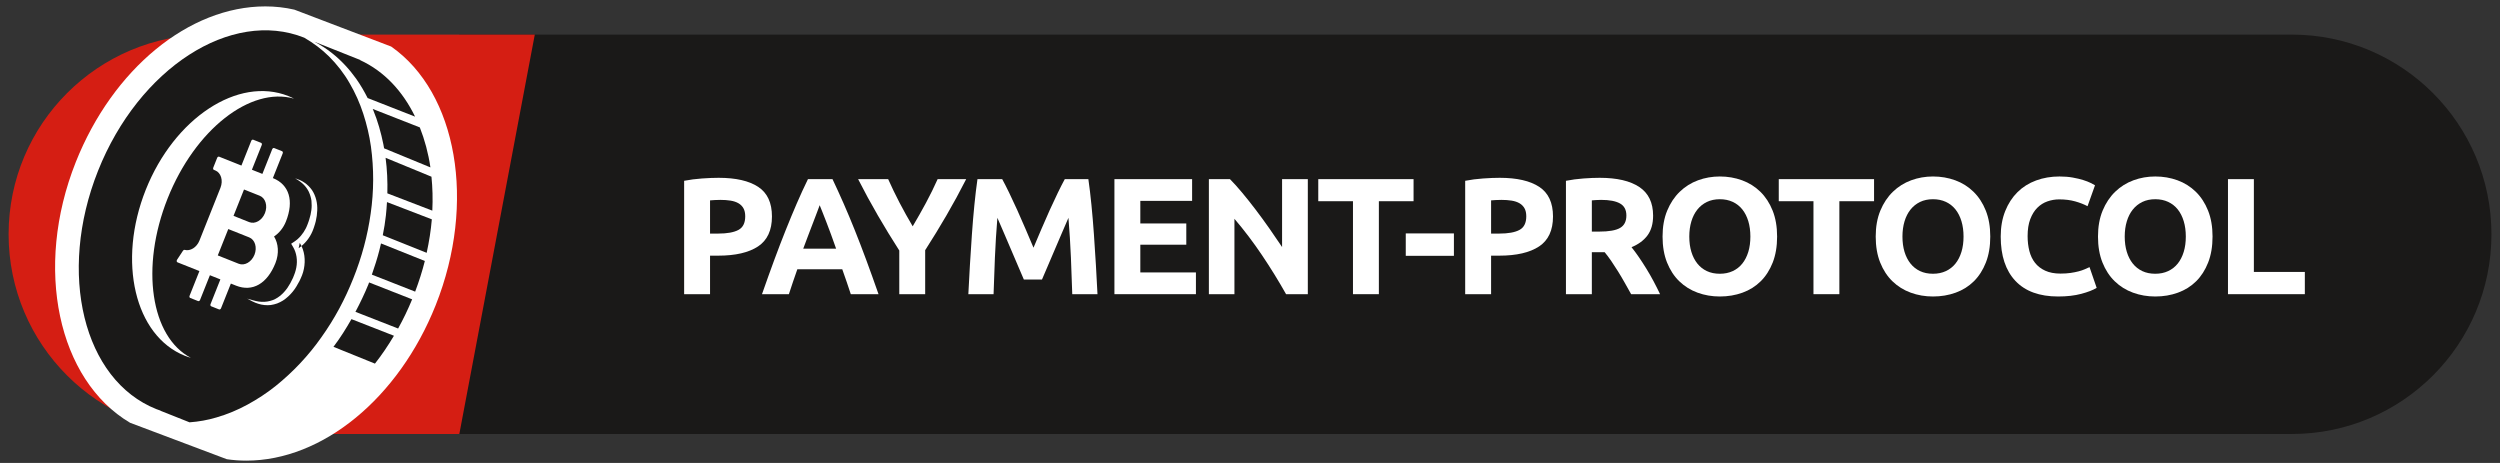 <?xml version="1.0" encoding="UTF-8" standalone="no"?>
<svg width="243px" height="45px" viewBox="0 0 243 45" version="1.1" xmlns="http://www.w3.org/2000/svg" xmlns:xlink="http://www.w3.org/1999/xlink" xmlns:sketch="http://www.bohemiancoding.com/sketch/ns">
    <rect x="0" y="0" width="243" height="45" fill="#333333" stroke="none"/>
    <!-- Generator: Sketch 3.2.2 (9983) - http://www.bohemiancoding.com/sketch -->
    <title>Group</title>
    <desc>Created with Sketch.</desc>
    <defs></defs>
    <g id="Page-1" stroke="none" stroke-width="1" fill="none" fill-rule="evenodd" sketch:type="MSPage">
        <g id="Group" sketch:type="MSLayerGroup">
            <path d="M222.759,42.184 L29.978,42.184 L44.647,3.363 L222.759,3.363 C233.479,3.363 242.169,12.053 242.169,22.773 C242.169,33.493 233.479,42.184 222.759,42.184" id="Fill-4" fill="#1A1918" sketch:type="MSShapeGroup"></path>
            <path d="M44.647,42.184 L20.247,42.184 C9.527,42.184 0.836,33.493 0.836,22.773 C0.836,12.053 9.527,3.363 20.247,3.363 L51.981,3.363 L44.647,42.184" id="Fill-5" fill="#D51E13" sketch:type="MSShapeGroup"></path>
            <path d="M12.642,41.093 C5.653,36.955 3.254,26.088 7.372,15.74 C10.971,6.697 18.371,0.622 25.785,0.622 C26.748,0.622 27.693,0.727 28.61,0.937 L38.021,4.524 C44.437,9.012 46.314,19.698 42.35,29.661 C38.752,38.7 31.352,44.774 23.939,44.774 L23.938,44.774 C23.299,44.774 22.666,44.728 22.045,44.635 L12.642,41.093" id="Fill-6" fill="#FFFFFF" sketch:type="MSShapeGroup"></path>
            <path d="M37.651,18.793 L42.021,20.474 C42.076,19.343 42.047,18.242 41.938,17.176 L37.479,15.339 C37.63,16.483 37.681,17.639 37.651,18.793" id="Fill-7" fill="#1A1918" sketch:type="MSShapeGroup"></path>
            <path d="M35.875,27.452 C35.853,27.511 35.835,27.573 35.812,27.632 C35.448,28.528 35.012,29.437 34.548,30.31 L38.697,31.932 C39.196,31.031 39.653,30.085 40.061,29.096 L35.875,27.452" id="Fill-8" fill="#1A1918" sketch:type="MSShapeGroup"></path>
            <path d="M37.034,23.663 C36.981,23.888 36.929,24.114 36.872,24.338 C36.667,25.135 36.416,25.918 36.144,26.694 L40.353,28.347 C40.728,27.354 41.045,26.358 41.294,25.367 L37.034,23.663" id="Fill-9" fill="#1A1918" sketch:type="MSShapeGroup"></path>
            <path d="M34.161,31.02 C33.64,31.934 33.082,32.828 32.446,33.667 C32.434,33.681 32.422,33.695 32.41,33.71 L36.445,35.344 C37.106,34.505 37.72,33.595 38.291,32.635 L34.161,31.02" id="Fill-12" fill="#1A1918" sketch:type="MSShapeGroup"></path>
            <path d="M15.606,39.913 L15.601,39.927 L18.424,41.05 C19.316,40.984 20.197,40.831 21.048,40.573 C22.097,40.27 23.107,39.846 24.062,39.325 C25.018,38.804 25.931,38.207 26.782,37.528 C28.478,36.165 29.985,34.567 31.238,32.784 C31.87,31.898 32.449,30.972 32.966,30.012 C33.487,29.044 33.932,28.084 34.345,27.048 C35.156,25.024 35.732,22.905 36.031,20.747 C36.344,18.59 36.351,16.393 36.054,14.237 C35.902,13.159 35.648,12.098 35.313,11.063 C34.977,10.027 34.533,9.026 33.98,8.084 C33.438,7.135 32.759,6.265 31.979,5.486 C31.267,4.782 30.458,4.177 29.576,3.665 C29.573,3.664 29.571,3.662 29.568,3.661 C22.47,0.836 13.499,6.629 9.531,16.599 C5.563,26.569 8.101,36.942 15.198,39.767 C15.333,39.82 15.47,39.865 15.606,39.913" id="Fill-13" fill="#1A1918" sketch:type="MSShapeGroup"></path>
            <path d="M37.615,19.643 C37.589,20.075 37.556,20.506 37.51,20.935 C37.441,21.584 37.334,22.228 37.206,22.867 L41.473,24.574 C41.713,23.476 41.884,22.388 41.974,21.319 L37.615,19.643" id="Fill-15" fill="#1A1918" sketch:type="MSShapeGroup"></path>
            <path d="M37.334,14.417 L41.837,16.271 C41.633,14.889 41.281,13.588 40.807,12.385 L36.228,10.59 C36.245,10.629 36.263,10.667 36.279,10.705 C36.722,11.775 37.035,12.895 37.264,14.029 C37.29,14.158 37.31,14.287 37.334,14.417" id="Fill-16" fill="#1A1918" sketch:type="MSShapeGroup"></path>
            <path d="M30.554,4.054 C31.155,4.368 31.733,4.735 32.267,5.16 C33.167,5.87 33.957,6.725 34.627,7.664 C35.044,8.256 35.409,8.883 35.735,9.53 L40.345,11.337 C39.145,8.868 37.35,6.925 35.007,5.846 L35.014,5.829 L30.554,4.054" id="Fill-17" fill="#1A1918" sketch:type="MSShapeGroup"></path>
            <path d="M23.206,25.638 L21.168,24.827 L22.188,22.264 L24.226,23.075 C24.789,23.299 25.016,24.056 24.735,24.762 C24.453,25.471 23.768,25.862 23.206,25.638 L23.206,25.638 Z M23.718,18.42 L25.245,19.027 C25.808,19.251 26.035,20.008 25.754,20.714 C25.472,21.424 24.788,21.814 24.225,21.59 L22.698,20.982 L23.718,18.42 L23.718,18.42 Z M26.638,22.986 C27.12,22.663 27.541,22.164 27.794,21.526 C28.592,19.522 28.114,17.942 26.523,17.309 L27.479,14.907 C27.515,14.818 27.487,14.724 27.414,14.695 L26.651,14.391 C26.583,14.364 26.499,14.41 26.463,14.495 L25.504,16.904 L24.485,16.498 L25.442,14.096 C25.477,14.007 25.449,13.913 25.377,13.884 L24.613,13.58 C24.545,13.553 24.461,13.599 24.425,13.684 L23.466,16.093 L21.3,15.23 C21.23,15.203 21.144,15.252 21.109,15.34 L20.727,16.301 C20.695,16.387 20.722,16.485 20.792,16.513 L20.921,16.564 C21.483,16.788 21.711,17.545 21.43,18.251 L19.388,23.38 C19.122,24.05 18.494,24.437 17.951,24.289 C17.894,24.274 17.83,24.305 17.79,24.365 L17.207,25.25 C17.179,25.295 17.168,25.348 17.175,25.396 C17.182,25.444 17.212,25.483 17.252,25.499 L19.383,26.347 L18.424,28.756 C18.392,28.842 18.421,28.933 18.489,28.96 L19.253,29.264 C19.323,29.292 19.41,29.243 19.445,29.155 L20.402,26.752 L21.421,27.158 L20.462,29.567 C20.43,29.653 20.459,29.744 20.527,29.771 L21.291,30.075 C21.361,30.103 21.448,30.054 21.483,29.966 L22.44,27.563 L22.948,27.766 C24.541,28.4 25.975,27.577 26.771,25.576 C27.146,24.635 27.061,23.666 26.638,22.986 L26.638,22.986 Z" id="Fill-18" fill="#FFFFFF" sketch:type="MSShapeGroup"></path>
            <path d="M24.027,29.029 C24.406,29.127 24.782,29.261 25.156,29.312 C25.525,29.366 25.904,29.344 26.252,29.251 C26.602,29.163 26.924,28.994 27.203,28.77 C27.485,28.55 27.727,28.279 27.937,27.982 C28.144,27.683 28.318,27.358 28.472,27.022 C28.538,26.85 28.619,26.678 28.672,26.506 C28.729,26.329 28.77,26.178 28.803,25.997 C28.934,25.308 28.829,24.581 28.491,24.01 L28.302,23.691 L28.602,23.492 C29.084,23.175 29.47,22.708 29.735,22.18 C29.801,22.051 29.85,21.917 29.914,21.756 C29.979,21.6 30.016,21.462 30.064,21.317 C30.158,21.027 30.229,20.724 30.265,20.421 C30.305,20.118 30.3,19.815 30.274,19.512 C30.233,19.212 30.143,18.923 30.018,18.643 C29.946,18.509 29.875,18.371 29.779,18.249 C29.694,18.118 29.579,18.01 29.47,17.896 C29.353,17.789 29.231,17.686 29.097,17.596 C28.971,17.493 28.824,17.424 28.684,17.335 C28.996,17.431 29.312,17.552 29.588,17.748 C29.723,17.848 29.866,17.946 29.982,18.072 C30.109,18.19 30.213,18.327 30.319,18.467 C30.712,19.048 30.87,19.773 30.836,20.465 C30.823,20.813 30.774,21.154 30.695,21.493 C30.649,21.66 30.607,21.839 30.552,21.987 C30.504,22.132 30.448,22.307 30.375,22.474 C30.098,23.13 29.63,23.714 29.027,24.126 L29.138,23.608 C29.623,24.375 29.706,25.305 29.537,26.14 C29.498,26.343 29.434,26.568 29.358,26.758 C29.285,26.956 29.19,27.134 29.107,27.322 C28.914,27.684 28.71,28.045 28.441,28.366 C28.173,28.686 27.866,28.979 27.51,29.21 C27.331,29.325 27.138,29.414 26.942,29.494 C26.74,29.563 26.537,29.618 26.328,29.647 C26.119,29.673 25.909,29.674 25.703,29.651 C25.498,29.628 25.298,29.592 25.102,29.525 C24.712,29.409 24.374,29.212 24.027,29.029" id="Fill-19" fill="#FFFFFF" sketch:type="MSShapeGroup"></path>
            <path d="M69.855,17.283 C71.522,17.283 72.802,17.576 73.695,18.162 C74.588,18.749 75.034,19.709 75.034,21.042 C75.034,22.387 74.582,23.358 73.679,23.955 C72.775,24.551 71.484,24.85 69.806,24.85 L69.016,24.85 L69.016,28.594 L66.498,28.594 L66.498,17.573 C67.047,17.466 67.628,17.39 68.241,17.347 C68.854,17.304 69.392,17.283 69.855,17.283 L69.855,17.283 Z M70.016,19.429 C69.833,19.429 69.653,19.434 69.475,19.445 C69.298,19.456 69.145,19.467 69.016,19.477 L69.016,22.704 L69.806,22.704 C70.677,22.704 71.333,22.586 71.775,22.349 C72.216,22.113 72.436,21.672 72.436,21.026 C72.436,20.714 72.38,20.456 72.267,20.252 C72.154,20.048 71.992,19.883 71.783,19.76 C71.573,19.636 71.317,19.55 71.016,19.501 C70.715,19.453 70.381,19.429 70.016,19.429 L70.016,19.429 Z" id="Fill-20" fill="#FFFFFF" sketch:type="MSShapeGroup"></path>
            <path d="M82.697,28.594 C82.573,28.206 82.439,27.806 82.296,27.397 C82.152,26.988 82.01,26.58 81.868,26.173 L77.501,26.173 C77.36,26.581 77.218,26.99 77.076,27.4 C76.934,27.81 76.802,28.208 76.68,28.594 L74.066,28.594 C74.487,27.389 74.886,26.276 75.263,25.254 C75.641,24.232 76.01,23.269 76.372,22.365 C76.733,21.462 77.09,20.604 77.44,19.792 C77.791,18.98 78.155,18.186 78.533,17.412 L80.919,17.412 C81.286,18.186 81.648,18.98 82.005,19.792 C82.362,20.604 82.721,21.462 83.083,22.365 C83.445,23.269 83.815,24.232 84.194,25.254 C84.572,26.276 84.972,27.389 85.393,28.594 L82.697,28.594 L82.697,28.594 Z M79.673,19.945 C79.617,20.108 79.535,20.328 79.426,20.608 C79.318,20.887 79.195,21.211 79.057,21.577 C78.919,21.943 78.764,22.346 78.594,22.787 C78.423,23.227 78.25,23.689 78.073,24.173 L81.271,24.173 C81.1,23.688 80.934,23.225 80.774,22.783 C80.614,22.341 80.461,21.937 80.317,21.57 C80.172,21.204 80.046,20.881 79.937,20.602 C79.828,20.323 79.74,20.104 79.673,19.945 L79.673,19.945 Z" id="Fill-21" fill="#FFFFFF" sketch:type="MSShapeGroup"></path>
            <path d="M88.714,21.998 C89.167,21.236 89.597,20.475 90.007,19.713 C90.416,18.952 90.793,18.184 91.138,17.412 L93.913,17.412 C93.3,18.617 92.665,19.784 92.009,20.913 C91.353,22.043 90.659,23.178 89.927,24.318 L89.927,28.594 L87.41,28.594 L87.41,24.35 C86.679,23.21 85.982,22.07 85.321,20.929 C84.659,19.789 84.022,18.617 83.409,17.412 L86.329,17.412 C86.673,18.184 87.044,18.952 87.441,19.713 C87.838,20.475 88.263,21.236 88.714,21.998" id="Fill-22" fill="#FFFFFF" sketch:type="MSShapeGroup"></path>
            <path d="M97.414,17.412 C97.609,17.767 97.832,18.205 98.086,18.727 C98.339,19.249 98.603,19.814 98.878,20.421 C99.154,21.029 99.426,21.65 99.695,22.285 C99.965,22.92 100.218,23.517 100.456,24.076 C100.693,23.517 100.947,22.92 101.216,22.285 C101.486,21.65 101.758,21.029 102.033,20.421 C102.308,19.814 102.573,19.249 102.826,18.727 C103.079,18.205 103.303,17.767 103.497,17.412 L105.789,17.412 C105.896,18.154 105.996,18.985 106.087,19.905 C106.179,20.825 106.259,21.782 106.329,22.777 C106.399,23.772 106.464,24.77 106.523,25.77 C106.582,26.77 106.633,27.712 106.676,28.594 L104.224,28.594 C104.192,27.507 104.148,26.324 104.094,25.044 C104.04,23.764 103.96,22.473 103.853,21.172 C103.658,21.623 103.442,22.124 103.205,22.672 C102.968,23.221 102.733,23.769 102.501,24.318 C102.269,24.866 102.045,25.391 101.829,25.891 C101.613,26.391 101.43,26.819 101.279,27.174 L99.52,27.174 C99.369,26.819 99.186,26.391 98.97,25.891 C98.754,25.391 98.53,24.866 98.298,24.318 C98.066,23.769 97.831,23.221 97.594,22.672 C97.357,22.124 97.141,21.623 96.946,21.172 C96.839,22.473 96.758,23.764 96.705,25.044 C96.651,26.324 96.607,27.507 96.575,28.594 L94.123,28.594 C94.166,27.712 94.217,26.77 94.276,25.77 C94.335,24.77 94.399,23.772 94.47,22.777 C94.539,21.782 94.62,20.825 94.712,19.905 C94.803,18.985 94.903,18.154 95.01,17.412 L97.414,17.412" id="Fill-23" fill="#FFFFFF" sketch:type="MSShapeGroup"></path>
            <path d="M108.322,28.594 L108.322,17.412 L115.873,17.412 L115.873,19.525 L110.839,19.525 L110.839,21.72 L115.308,21.72 L115.308,23.785 L110.839,23.785 L110.839,26.48 L116.244,26.48 L116.244,28.594 L108.322,28.594" id="Fill-24" fill="#FFFFFF" sketch:type="MSShapeGroup"></path>
            <path d="M125.006,28.594 C124.285,27.314 123.505,26.05 122.666,24.802 C121.827,23.554 120.934,22.376 119.987,21.268 L119.987,28.594 L117.503,28.594 L117.503,17.412 L119.552,17.412 C119.907,17.767 120.299,18.203 120.73,18.719 C121.16,19.235 121.598,19.787 122.045,20.373 C122.491,20.959 122.935,21.567 123.376,22.196 C123.817,22.826 124.231,23.431 124.618,24.011 L124.618,17.412 L127.12,17.412 L127.12,28.594 L125.006,28.594" id="Fill-25" fill="#FFFFFF" sketch:type="MSShapeGroup"></path>
            <path d="M137.398,17.412 L137.398,19.558 L134.026,19.558 L134.026,28.594 L131.509,28.594 L131.509,19.558 L128.136,19.558 L128.136,17.412 L137.398,17.412" id="Fill-26" fill="#FFFFFF" sketch:type="MSShapeGroup"></path>
            <path d="M136.64,22.688 L141.32,22.688 L141.32,24.866 L136.64,24.866 L136.64,22.688 Z" id="Fill-27" fill="#FFFFFF" sketch:type="MSShapeGroup"></path>
            <path d="M145.773,17.283 C147.44,17.283 148.72,17.576 149.613,18.162 C150.505,18.749 150.952,19.709 150.952,21.042 C150.952,22.387 150.5,23.358 149.597,23.955 C148.693,24.551 147.402,24.85 145.724,24.85 L144.934,24.85 L144.934,28.594 L142.416,28.594 L142.416,17.573 C142.965,17.466 143.546,17.39 144.159,17.347 C144.772,17.304 145.31,17.283 145.773,17.283 L145.773,17.283 Z M145.934,19.429 C145.751,19.429 145.571,19.434 145.393,19.445 C145.215,19.456 145.062,19.467 144.934,19.477 L144.934,22.704 L145.724,22.704 C146.595,22.704 147.251,22.586 147.692,22.349 C148.133,22.113 148.354,21.672 148.354,21.026 C148.354,20.714 148.298,20.456 148.185,20.252 C148.072,20.048 147.91,19.883 147.701,19.76 C147.491,19.636 147.235,19.55 146.934,19.501 C146.633,19.453 146.299,19.429 145.934,19.429 L145.934,19.429 Z" id="Fill-28" fill="#FFFFFF" sketch:type="MSShapeGroup"></path>
            <path d="M155.486,17.283 C157.164,17.283 158.449,17.581 159.342,18.178 C160.235,18.775 160.682,19.703 160.682,20.962 C160.682,21.747 160.501,22.384 160.141,22.874 C159.781,23.363 159.262,23.748 158.584,24.027 C158.81,24.307 159.047,24.627 159.294,24.987 C159.541,25.348 159.786,25.724 160.028,26.117 C160.27,26.51 160.504,26.918 160.73,27.343 C160.956,27.769 161.166,28.185 161.359,28.594 L158.546,28.594 C158.34,28.229 158.132,27.857 157.922,27.48 C157.711,27.104 157.495,26.738 157.274,26.383 C157.052,26.028 156.834,25.693 156.618,25.375 C156.402,25.058 156.186,24.77 155.97,24.511 L154.727,24.511 L154.727,28.594 L152.21,28.594 L152.21,17.573 C152.759,17.466 153.326,17.39 153.913,17.347 C154.498,17.304 155.023,17.283 155.486,17.283 L155.486,17.283 Z M155.631,19.429 C155.448,19.429 155.284,19.434 155.139,19.445 C154.994,19.456 154.857,19.467 154.727,19.477 L154.727,22.511 L155.438,22.511 C156.384,22.511 157.061,22.393 157.47,22.156 C157.879,21.919 158.084,21.516 158.084,20.945 C158.084,20.397 157.877,20.007 157.462,19.776 C157.048,19.544 156.438,19.429 155.631,19.429 L155.631,19.429 Z" id="Fill-29" fill="#FFFFFF" sketch:type="MSShapeGroup"></path>
            <path d="M172.735,22.995 C172.735,23.952 172.592,24.794 172.308,25.52 C172.022,26.246 171.632,26.854 171.137,27.343 C170.642,27.833 170.054,28.201 169.371,28.448 C168.687,28.696 167.953,28.819 167.168,28.819 C166.404,28.819 165.684,28.696 165.006,28.448 C164.329,28.201 163.737,27.833 163.231,27.343 C162.725,26.854 162.328,26.246 162.037,25.52 C161.747,24.794 161.601,23.952 161.601,22.995 C161.601,22.037 161.752,21.196 162.053,20.469 C162.354,19.743 162.76,19.133 163.272,18.638 C163.782,18.144 164.374,17.772 165.046,17.525 C165.719,17.277 166.426,17.154 167.168,17.154 C167.932,17.154 168.652,17.277 169.33,17.525 C170.008,17.772 170.6,18.144 171.106,18.638 C171.611,19.133 172.009,19.743 172.299,20.469 C172.589,21.196 172.735,22.037 172.735,22.995 L172.735,22.995 Z M164.199,22.995 C164.199,23.543 164.266,24.038 164.401,24.479 C164.535,24.92 164.729,25.3 164.982,25.617 C165.235,25.934 165.544,26.179 165.91,26.351 C166.275,26.523 166.695,26.609 167.168,26.609 C167.63,26.609 168.048,26.523 168.419,26.351 C168.79,26.179 169.102,25.934 169.355,25.617 C169.607,25.3 169.801,24.92 169.936,24.479 C170.07,24.038 170.137,23.543 170.137,22.995 C170.137,22.446 170.07,21.949 169.936,21.502 C169.801,21.056 169.607,20.674 169.355,20.357 C169.102,20.04 168.79,19.795 168.419,19.622 C168.048,19.45 167.63,19.364 167.168,19.364 C166.695,19.364 166.275,19.453 165.91,19.63 C165.544,19.808 165.235,20.055 164.982,20.373 C164.729,20.69 164.535,21.072 164.401,21.518 C164.266,21.965 164.199,22.457 164.199,22.995 L164.199,22.995 Z" id="Fill-30" fill="#FFFFFF" sketch:type="MSShapeGroup"></path>
            <path d="M182.158,17.412 L182.158,19.558 L178.786,19.558 L178.786,28.594 L176.269,28.594 L176.269,19.558 L172.896,19.558 L172.896,17.412 L182.158,17.412" id="Fill-31" fill="#FFFFFF" sketch:type="MSShapeGroup"></path>
            <path d="M193.454,22.995 C193.454,23.952 193.311,24.794 193.026,25.52 C192.741,26.246 192.351,26.854 191.856,27.343 C191.361,27.833 190.773,28.201 190.089,28.448 C189.406,28.696 188.671,28.819 187.886,28.819 C187.122,28.819 186.402,28.696 185.724,28.448 C185.046,28.201 184.455,27.833 183.949,27.343 C183.443,26.854 183.045,26.246 182.755,25.52 C182.465,24.794 182.319,23.952 182.319,22.995 C182.319,22.037 182.47,21.196 182.771,20.469 C183.072,19.743 183.479,19.133 183.99,18.638 C184.5,18.144 185.092,17.772 185.765,17.525 C186.436,17.277 187.144,17.154 187.886,17.154 C188.65,17.154 189.372,17.277 190.049,17.525 C190.726,17.772 191.318,18.144 191.823,18.638 C192.329,19.133 192.728,19.743 193.018,20.469 C193.309,21.196 193.454,22.037 193.454,22.995 L193.454,22.995 Z M184.918,22.995 C184.918,23.543 184.985,24.038 185.119,24.479 C185.253,24.92 185.447,25.3 185.7,25.617 C185.953,25.934 186.262,26.179 186.628,26.351 C186.994,26.523 187.413,26.609 187.886,26.609 C188.349,26.609 188.766,26.523 189.137,26.351 C189.508,26.179 189.819,25.934 190.073,25.617 C190.326,25.3 190.519,24.92 190.654,24.479 C190.789,24.038 190.856,23.543 190.856,22.995 C190.856,22.446 190.789,21.949 190.654,21.502 C190.519,21.056 190.326,20.674 190.073,20.357 C189.819,20.04 189.508,19.795 189.137,19.622 C188.766,19.45 188.349,19.364 187.886,19.364 C187.413,19.364 186.994,19.453 186.628,19.63 C186.262,19.808 185.953,20.055 185.7,20.373 C185.447,20.69 185.253,21.072 185.119,21.518 C184.985,21.965 184.918,22.457 184.918,22.995 L184.918,22.995 Z" id="Fill-32" fill="#FFFFFF" sketch:type="MSShapeGroup"></path>
            <path d="M200.053,28.819 C198.235,28.819 196.85,28.314 195.898,27.303 C194.946,26.292 194.47,24.856 194.47,22.995 C194.47,22.07 194.615,21.244 194.906,20.518 C195.196,19.792 195.594,19.179 196.1,18.678 C196.605,18.178 197.207,17.799 197.907,17.541 C198.606,17.283 199.364,17.154 200.182,17.154 C200.655,17.154 201.086,17.189 201.473,17.259 C201.86,17.329 202.199,17.409 202.489,17.501 C202.78,17.592 203.022,17.686 203.215,17.783 C203.409,17.88 203.549,17.955 203.635,18.009 L202.909,20.042 C202.564,19.859 202.164,19.703 201.707,19.574 C201.249,19.445 200.731,19.38 200.15,19.38 C199.762,19.38 199.383,19.445 199.012,19.574 C198.641,19.703 198.313,19.91 198.028,20.195 C197.742,20.48 197.514,20.849 197.342,21.301 C197.17,21.753 197.084,22.301 197.084,22.946 C197.084,23.463 197.14,23.944 197.253,24.39 C197.367,24.837 197.549,25.221 197.802,25.544 C198.055,25.867 198.386,26.122 198.794,26.311 C199.203,26.499 199.698,26.593 200.279,26.593 C200.645,26.593 200.973,26.571 201.263,26.529 C201.553,26.486 201.812,26.435 202.038,26.375 C202.263,26.316 202.462,26.249 202.635,26.173 C202.807,26.098 202.963,26.028 203.103,25.964 L203.796,27.981 C203.441,28.196 202.941,28.39 202.296,28.562 C201.65,28.734 200.903,28.819 200.053,28.819" id="Fill-33" fill="#FFFFFF" sketch:type="MSShapeGroup"></path>
            <path d="M215.059,22.995 C215.059,23.952 214.916,24.794 214.631,25.52 C214.346,26.246 213.956,26.854 213.462,27.343 C212.967,27.833 212.378,28.201 211.694,28.448 C211.012,28.696 210.277,28.819 209.492,28.819 C208.728,28.819 208.007,28.696 207.33,28.448 C206.652,28.201 206.06,27.833 205.555,27.343 C205.049,26.854 204.651,26.246 204.361,25.52 C204.07,24.794 203.925,23.952 203.925,22.995 C203.925,22.037 204.076,21.196 204.377,20.469 C204.678,19.743 205.084,19.133 205.595,18.638 C206.106,18.144 206.698,17.772 207.37,17.525 C208.042,17.277 208.749,17.154 209.492,17.154 C210.255,17.154 210.977,17.277 211.654,17.525 C212.332,17.772 212.923,18.144 213.429,18.638 C213.934,19.133 214.333,19.743 214.623,20.469 C214.914,21.196 215.059,22.037 215.059,22.995 L215.059,22.995 Z M206.523,22.995 C206.523,23.543 206.59,24.038 206.725,24.479 C206.859,24.92 207.052,25.3 207.306,25.617 C207.558,25.934 207.868,26.179 208.233,26.351 C208.599,26.523 209.019,26.609 209.492,26.609 C209.955,26.609 210.371,26.523 210.742,26.351 C211.113,26.179 211.425,25.934 211.679,25.617 C211.931,25.3 212.125,24.92 212.259,24.479 C212.394,24.038 212.461,23.543 212.461,22.995 C212.461,22.446 212.394,21.949 212.259,21.502 C212.125,21.056 211.931,20.674 211.679,20.357 C211.425,20.04 211.113,19.795 210.742,19.622 C210.371,19.45 209.955,19.364 209.492,19.364 C209.019,19.364 208.599,19.453 208.233,19.63 C207.868,19.808 207.558,20.055 207.306,20.373 C207.052,20.69 206.859,21.072 206.725,21.518 C206.59,21.965 206.523,22.457 206.523,22.995 L206.523,22.995 Z" id="Fill-34" fill="#FFFFFF" sketch:type="MSShapeGroup"></path>
            <path d="M224.03,26.432 L224.03,28.594 L216.559,28.594 L216.559,17.412 L219.076,17.412 L219.076,26.432 L224.03,26.432" id="Fill-35" fill="#FFFFFF" sketch:type="MSShapeGroup"></path>
            <path d="M16.292,19.29 C18.959,12.589 24.354,8.389 28.579,9.588 C28.399,9.497 28.216,9.411 28.026,9.335 C23.148,7.393 16.943,11.472 14.168,18.445 C11.393,25.417 13.098,32.644 17.976,34.585 C18.166,34.661 18.359,34.724 18.553,34.781 C14.659,32.749 13.625,25.991 16.292,19.29" id="Fill-36" fill="#FFFFFF" sketch:type="MSShapeGroup"></path>
            <path id="Stroke-37" stroke="#D9222A" sketch:type="MSShapeGroup"></path>
        </g>
    </g>
</svg>